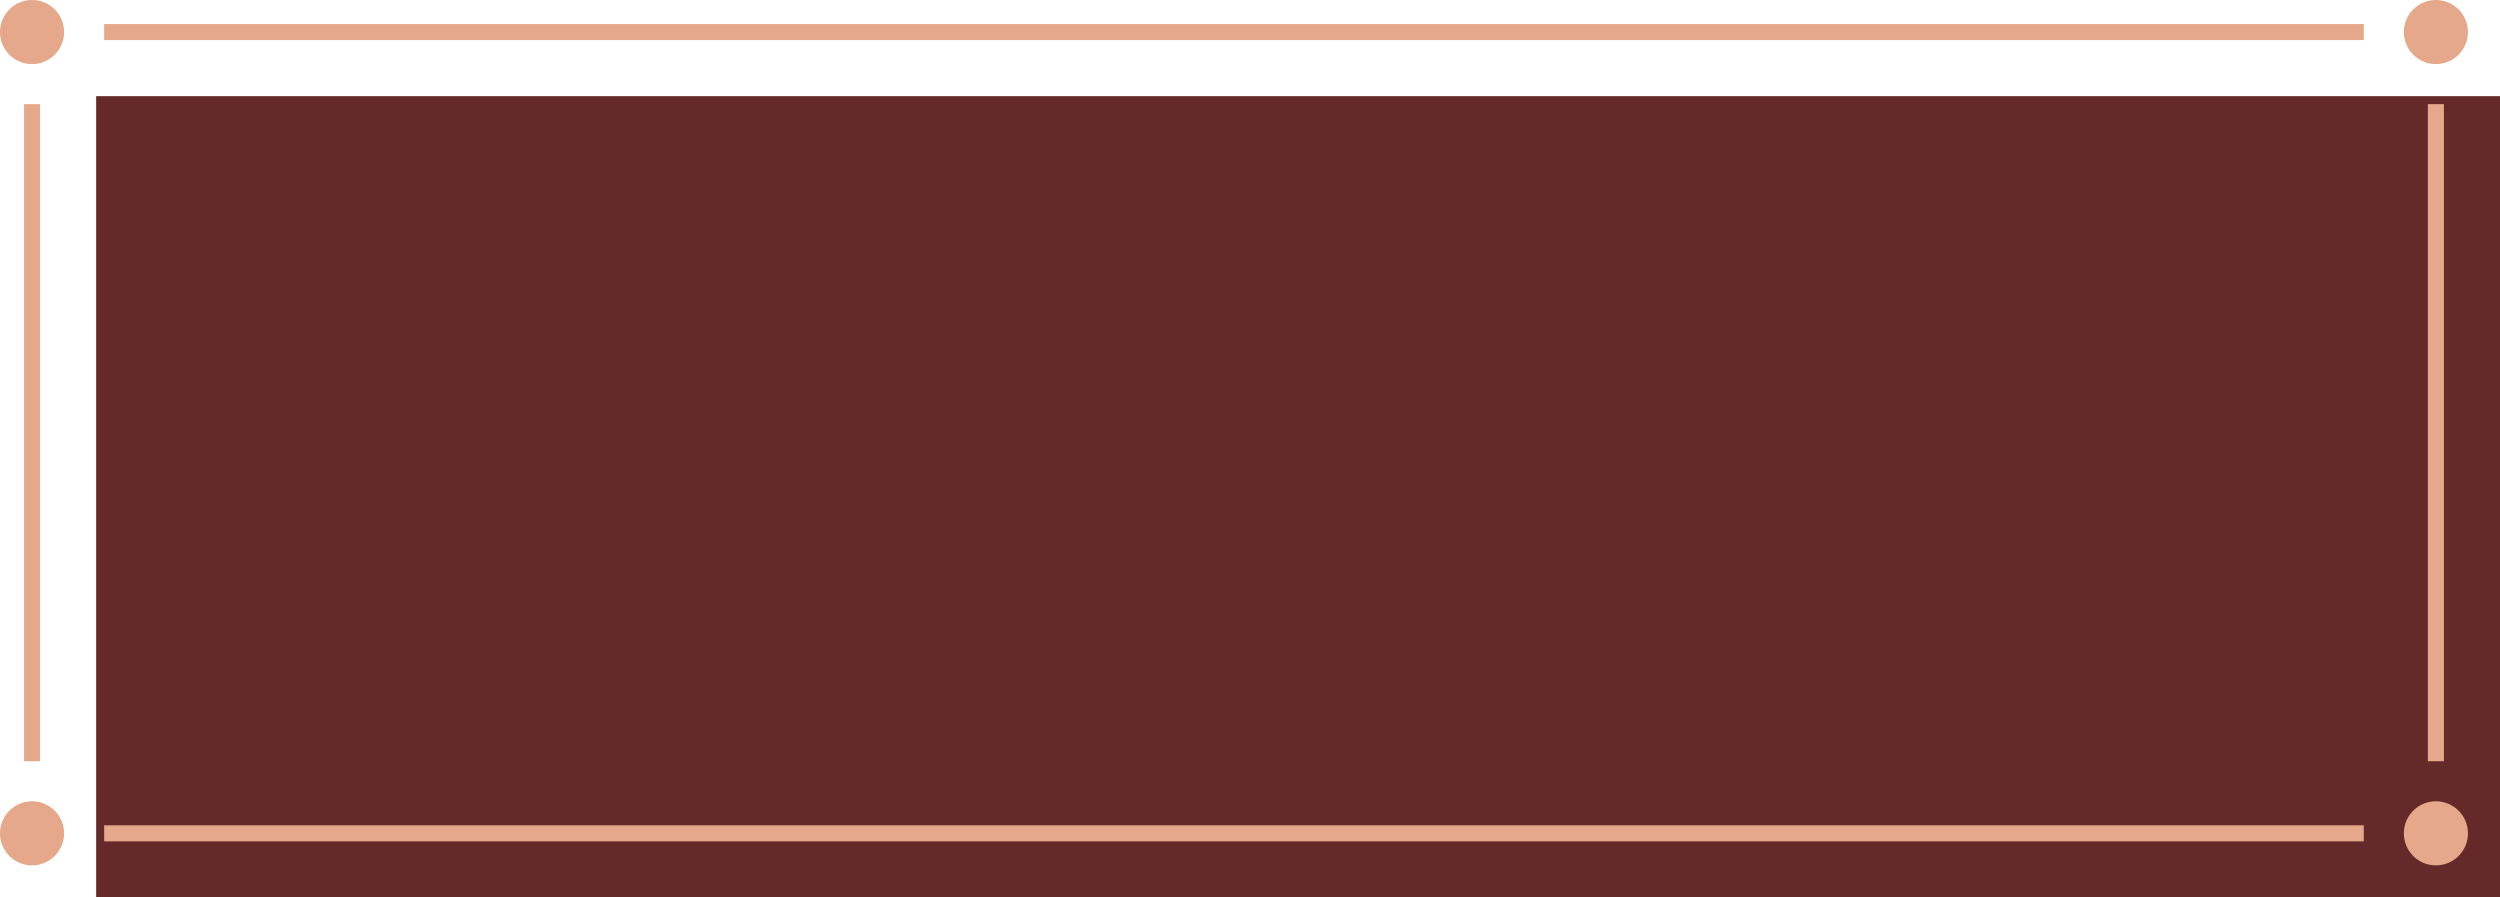 <?xml version="1.0" encoding="UTF-8"?>
<svg id="Layer_2" data-name="Layer 2" xmlns="http://www.w3.org/2000/svg" viewBox="0 0 156 56">
  <defs>
    <style>
      .cls-1 {
        fill: #662929;
      }

      .cls-1, .cls-2 {
        stroke-width: 0px;
      }

      .cls-2 {
        fill: #e6a88a;
      }
    </style>
  </defs>
  <g id="Layer_18" data-name="Layer 18">
    <g>
      <rect class="cls-1" x="6" y="6" width="150" height="50"/>
      <g>
        <circle class="cls-2" cx="152" cy="2" r="2"/>
        <circle class="cls-2" cx="152" cy="52" r="2"/>
        <circle class="cls-2" cx="2" cy="52" r="2"/>
        <circle class="cls-2" cx="2" cy="2" r="2"/>
        <rect class="cls-2" x="6.5" y="1.5" width="141" height="1"/>
        <rect class="cls-2" x="6.5" y="51.5" width="141" height="1"/>
        <rect class="cls-2" x="151.5" y="6.5" width="1" height="41"/>
        <rect class="cls-2" x="1.5" y="6.5" width="1" height="41"/>
      </g>
    </g>
  </g>
</svg>
